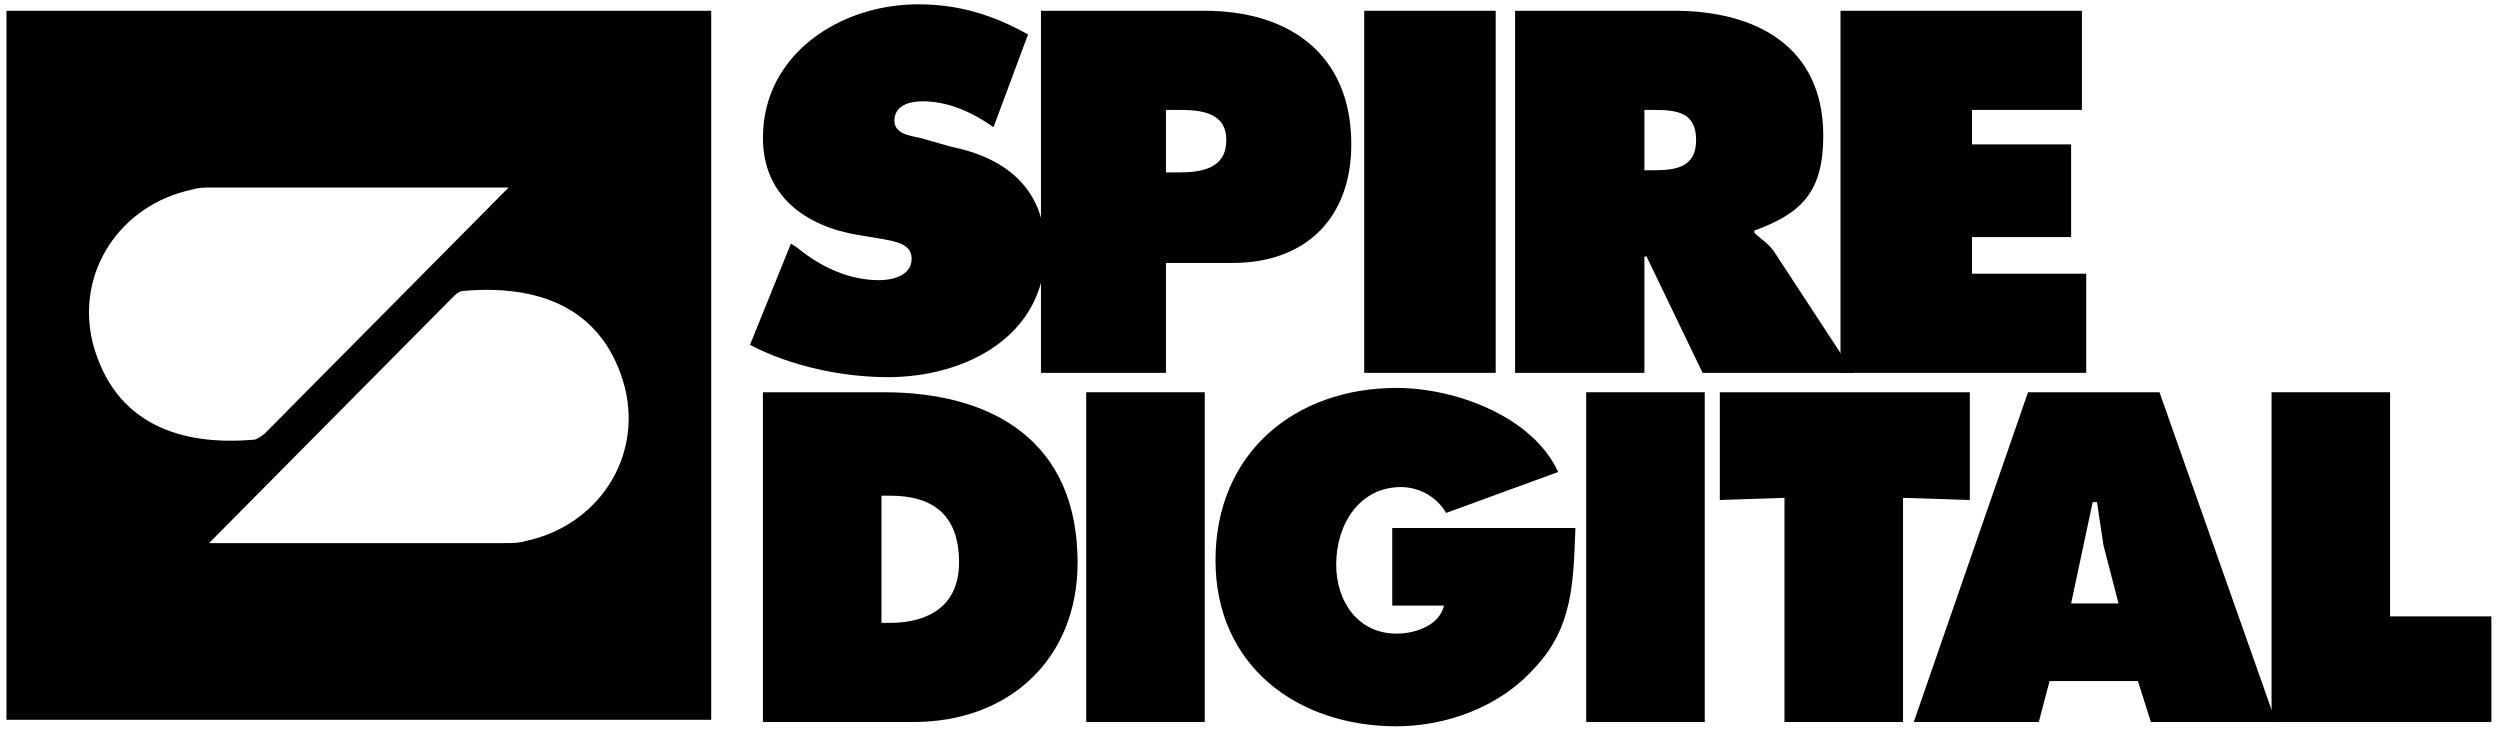 <svg width="116" height="34" viewBox="0 0 116 34" version="1.1" xmlns="http://www.w3.org/2000/svg"><g stroke="none" stroke-width="1" fill="none" fill-rule="evenodd"><g fill="#000000"><path d="M0.3 33.4L33 33.4 33 0.5 0.3 0.5 0.3 33.4ZM4.3 15.9C3.5 12.6 5.6 9.5 8.9 8.8 9.2 8.7 9.5 8.7 9.9 8.7 14.3 8.7 18.7 8.7 23.2 8.7 23.3 8.7 23.4 8.7 23.6 8.7L12.3 20.1C12.2 20.2 11.9 20.4 11.8 20.4 8.4 20.7 5.3 19.7 4.3 15.9L4.3 15.9ZM24.4 25.1C24.1 25.2 23.8 25.2 23.4 25.2 19 25.2 14.6 25.2 10.1 25.2 10 25.2 9.9 25.2 9.7 25.2L21 13.8C21.1 13.7 21.3 13.5 21.5 13.5 24.9 13.2 28 14.2 29 18 29.8 21.3 27.7 24.4 24.4 25.1L24.4 25.1ZM35.4 18.2L41 18.2C46.1 18.2 50 20.5 50 26.1 50 30.6 46.8 33.5 42.4 33.5L35.4 33.5 35.4 18.2 35.4 18.2ZM40.9 28.9L41.3 28.9C43.1 28.9 44.5 28.1 44.5 26.1 44.5 23.9 43.3 23 41.3 23L40.9 23 40.9 28.9 40.9 28.9Z"/><polygon points="50.4 18.2 55.9 18.2 55.9 33.5 50.4 33.5"/><path d="M73.1 24.5C73 27 73 29.1 71.2 31 69.6 32.8 67.1 33.7 64.8 33.7 60.2 33.7 56.4 30.9 56.4 26 56.4 21 60.1 18 64.8 18 67.5 18 71.1 19.3 72.3 21.9L67.1 23.8C66.7 23.1 65.9 22.6 65 22.6 63.1 22.6 62 24.3 62 26.2 62 27.9 63 29.4 64.8 29.4 65.7 29.4 66.8 29 67 28.1L64.6 28.1 64.6 24.5 73.1 24.5"/><polygon points="73.6 18.2 79.1 18.2 79.1 33.5 73.6 33.5"/><polyline points="79.8 18.2 91.4 18.2 91.4 23.2 88.3 23.1 88.3 33.5 82.8 33.5 82.8 23.1 79.8 23.2 79.8 18.2"/><path d="M94.6 33.5L88.8 33.5 94.1 18.2 100.2 18.2 105.6 33.5 99.8 33.5 99.2 31.6 95.1 31.6 94.6 33.5 94.6 33.5ZM98.3 28L97.6 25.3C97.5 24.6 97.4 24 97.3 23.3L97.1 23.3 96.1 28 98.3 28 98.3 28Z"/><polyline points="105.4 18.2 110.9 18.2 110.9 28.6 115.6 28.6 115.6 33.5 105.4 33.5 105.4 18.2"/><path d="M48.3 0.5L55.9 0.5C59.8 0.5 62.7 2.5 62.7 6.7 62.7 10.1 60.6 12.2 57.2 12.2L54.1 12.2 54.1 17.3 48.3 17.3 48.3 0.5 48.3 0.5ZM54.1 8L54.7 8C55.8 8 56.9 7.8 56.9 6.5 56.9 5.2 55.7 5.1 54.7 5.1L54.1 5.1 54.1 8 54.1 8Z"/><polygon points="63.3 0.5 69.4 0.5 69.4 17.3 63.3 17.3"/><path d="M70.3 0.5L77.7 0.5C81.4 0.5 84.6 2.1 84.6 6.3 84.6 8.9 83.6 9.9 81.4 10.7L81.4 10.8C81.7 11.1 82.1 11.3 82.4 11.8L86 17.3 79 17.3 76.4 11.9 76.3 11.9 76.3 17.3 70.3 17.3 70.3 0.5 70.3 0.5ZM76.3 7.9L76.7 7.9C77.7 7.9 78.7 7.8 78.7 6.5 78.7 5.2 77.8 5.1 76.7 5.1L76.3 5.1 76.3 7.9 76.3 7.9Z"/><polyline points="85.4 0.5 96.6 0.5 96.6 5.1 91.5 5.1 91.5 6.7 96.1 6.7 96.1 11 91.5 11 91.5 12.7 96.8 12.7 96.8 17.3 85.4 17.3 85.4 0.5"/><path d="M44.1 6.8L42.7 6.4C42.2 6.3 41.5 6.2 41.5 5.6 41.5 4.9 42.2 4.7 42.8 4.7 44 4.7 45.1 5.2 46.1 5.9L47.7 1.6C46.1 0.7 44.5 0.2 42.6 0.2 39 0.2 35.4 2.5 35.4 6.4 35.4 9.1 37.4 10.5 39.8 10.9L41 11.1C41.5 11.2 42.3 11.3 42.3 12 42.3 12.8 41.4 13 40.8 13 39.4 13 38.1 12.4 37 11.5L36.7 11.3 34.8 16C36.7 17 39.1 17.5 41.2 17.5 44.8 17.5 48.5 15.6 48.5 11.6 48.5 8.7 46.6 7.3 44.1 6.8"/></g></g></svg>